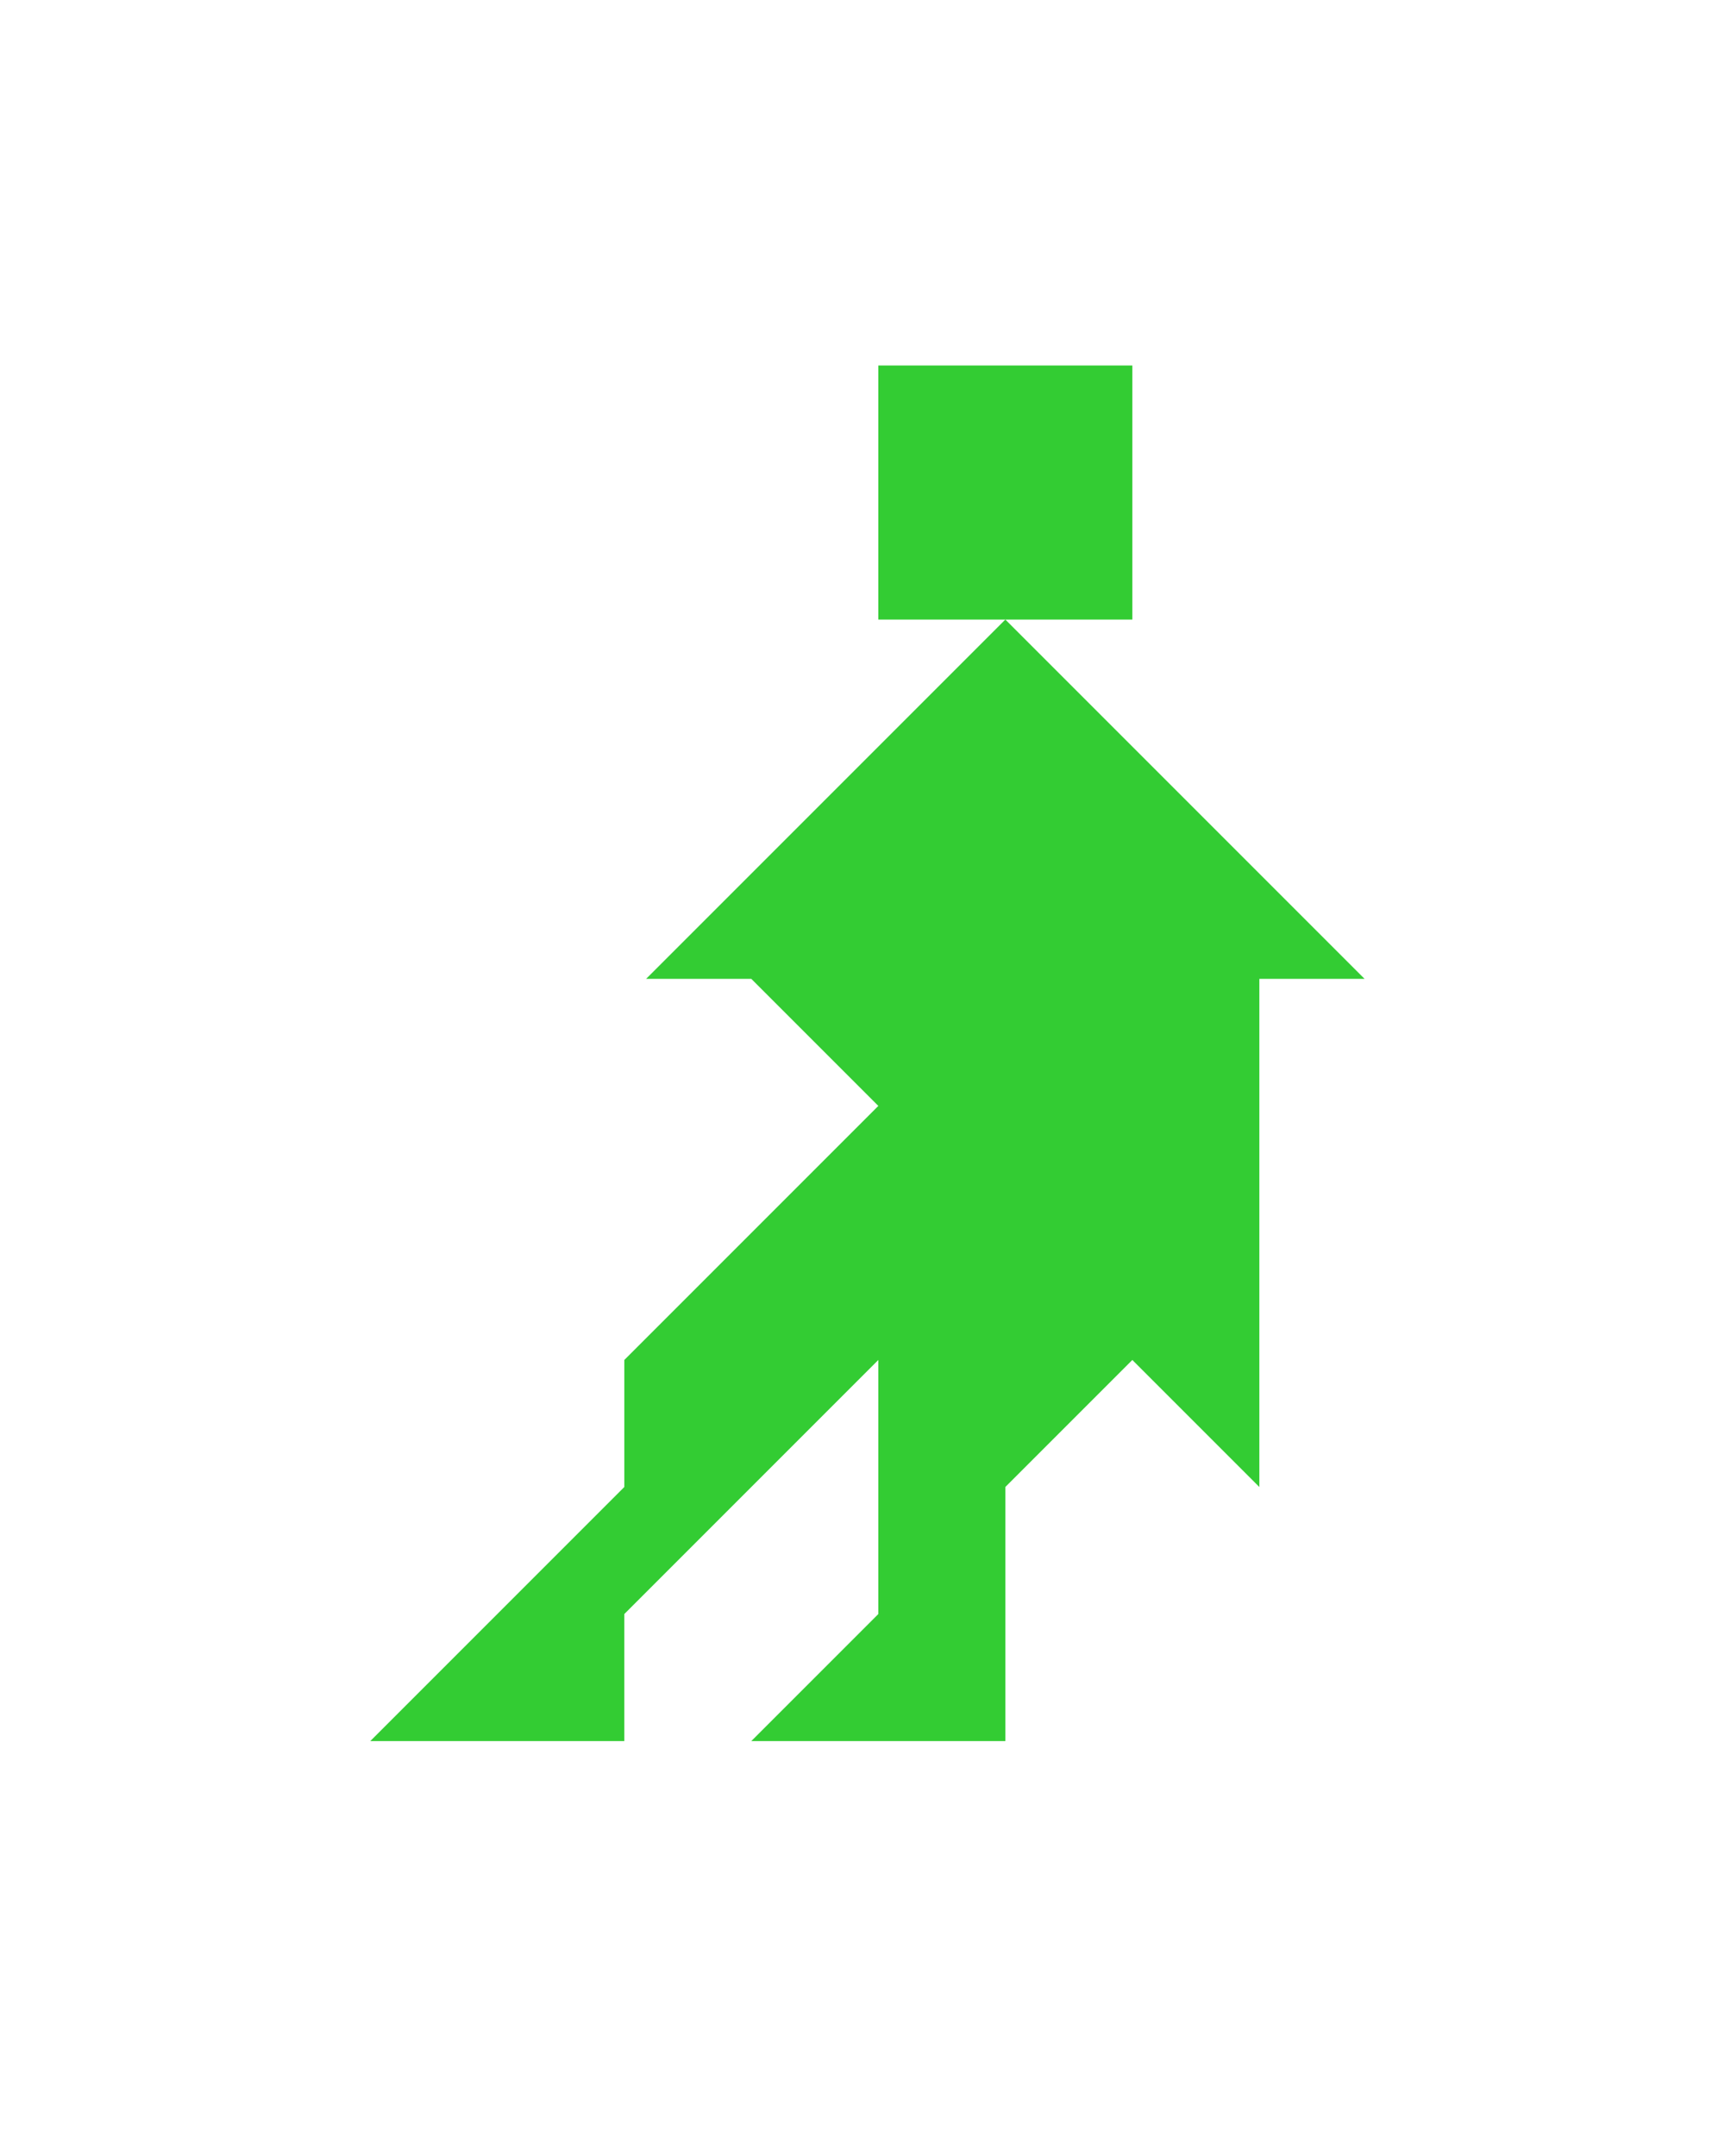 <?xml version="1.0" encoding="utf-8"?>
<!-- Generator: Adobe Illustrator 15.0.0, SVG Export Plug-In . SVG Version: 6.00 Build 0)  -->
<!DOCTYPE svg PUBLIC "-//W3C//DTD SVG 1.1//EN" "http://www.w3.org/Graphics/SVG/1.1/DTD/svg11.dtd">
<svg version="1.1" id="Layer_1" xmlns="http://www.w3.org/2000/svg" xmlns:xlink="http://www.w3.org/1999/xlink" x="0px" y="0px"
	 width="240.094px" height="300px" viewBox="0 0 240.094 300" enable-background="new 0 0 240.094 300" xml:space="preserve">
<polygon fill="#33CC33" points="139.928,86.216 89.928,136.216 104.572,136.216 122.25,153.894 86.895,189.249 86.895,206.927 
	51.54,242.282 86.895,242.282 86.895,224.604 122.25,189.249 122.25,224.604 104.572,242.282 139.928,242.282 139.928,206.927 
	157.605,189.249 175.283,206.927 175.283,136.216 189.928,136.216 "/>
<polygon fill="#33CC33" points="157.605,50.86 157.605,50.86 122.25,50.86 122.25,86.216 157.605,86.216 "/>
</svg>
